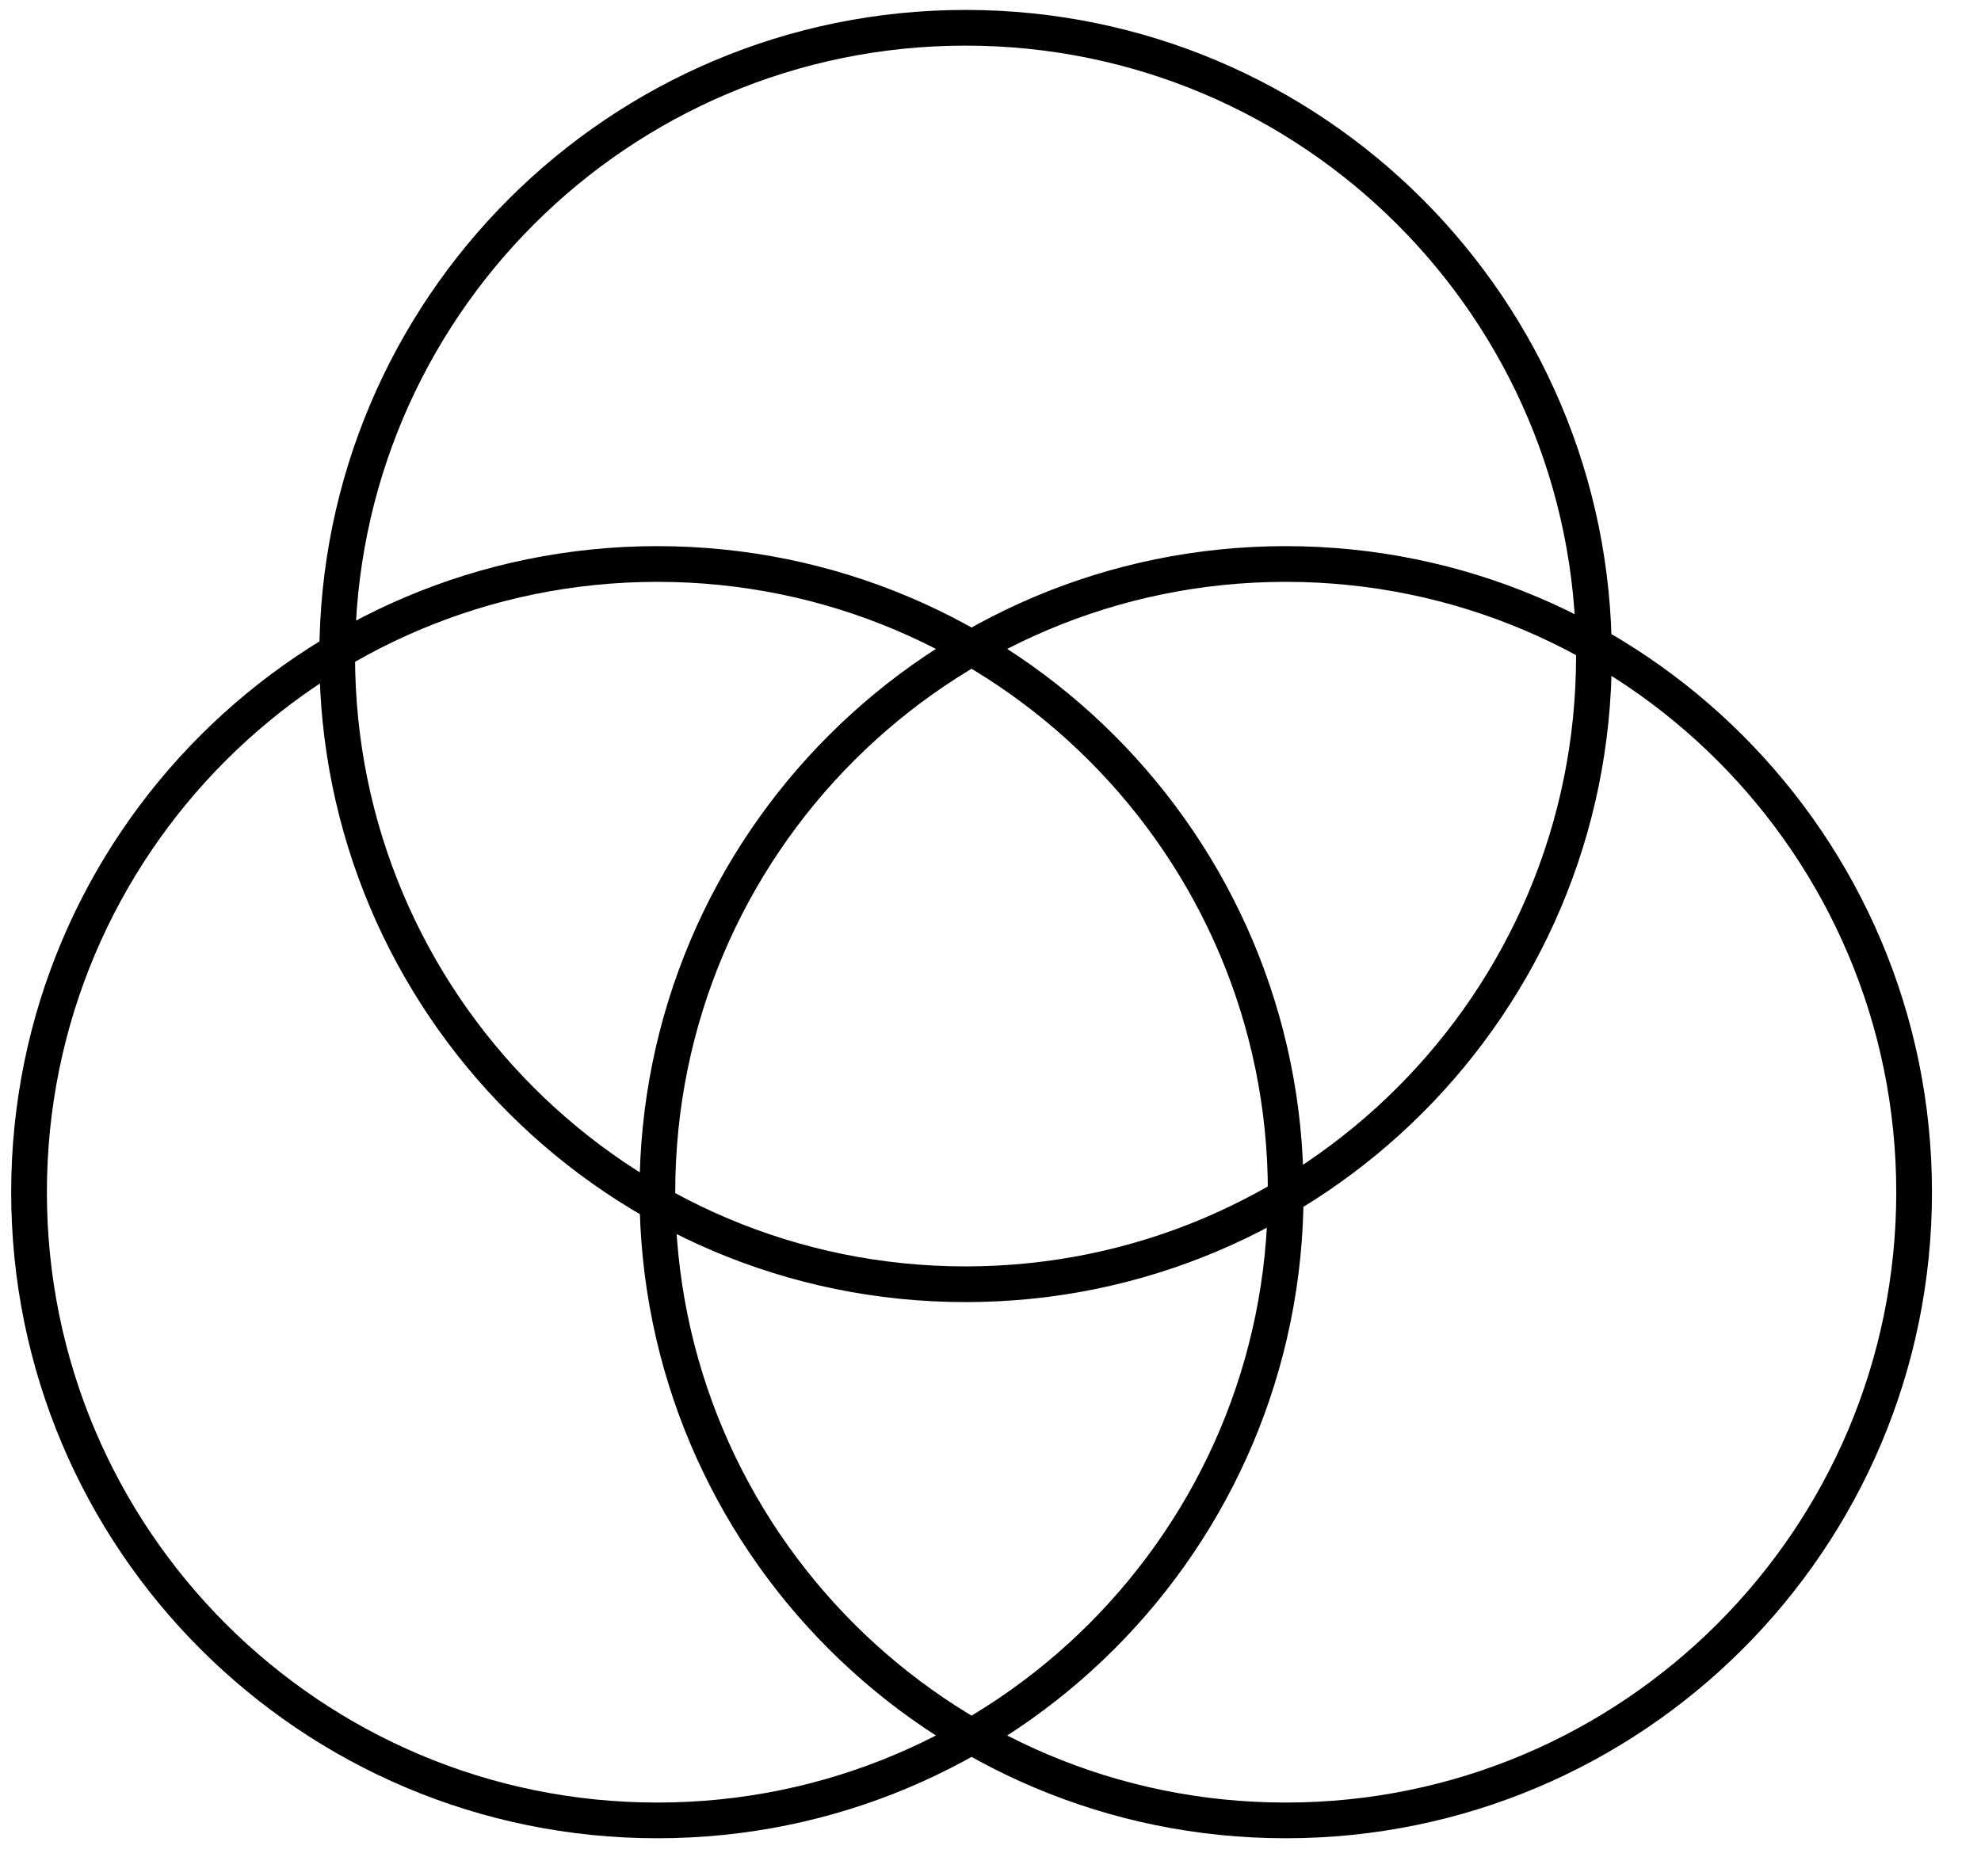 <svg width="38" height="36" viewBox="0 0 38 36" fill="none" xmlns="http://www.w3.org/2000/svg">
<path d="M18.521 24.64C25.178 24.64 30.575 19.244 30.575 12.587C30.575 5.93 25.178 0.533 18.521 0.533C11.864 0.533 6.468 5.93 6.468 12.587C6.468 19.244 11.864 24.64 18.521 24.64ZM12.61 34.927C19.267 34.927 24.663 29.531 24.663 22.874C24.663 16.217 19.267 10.821 12.61 10.821C5.953 10.821 0.557 16.217 0.557 22.874C0.557 29.531 5.953 34.927 12.61 34.927ZM24.663 34.927C31.32 34.927 36.717 29.531 36.717 22.874C36.717 16.217 31.32 10.821 24.663 10.821C18.006 10.821 12.61 16.217 12.61 22.874C12.61 29.531 18.006 34.927 24.663 34.927Z" stroke="black" stroke-width="0.685"/>
</svg>
